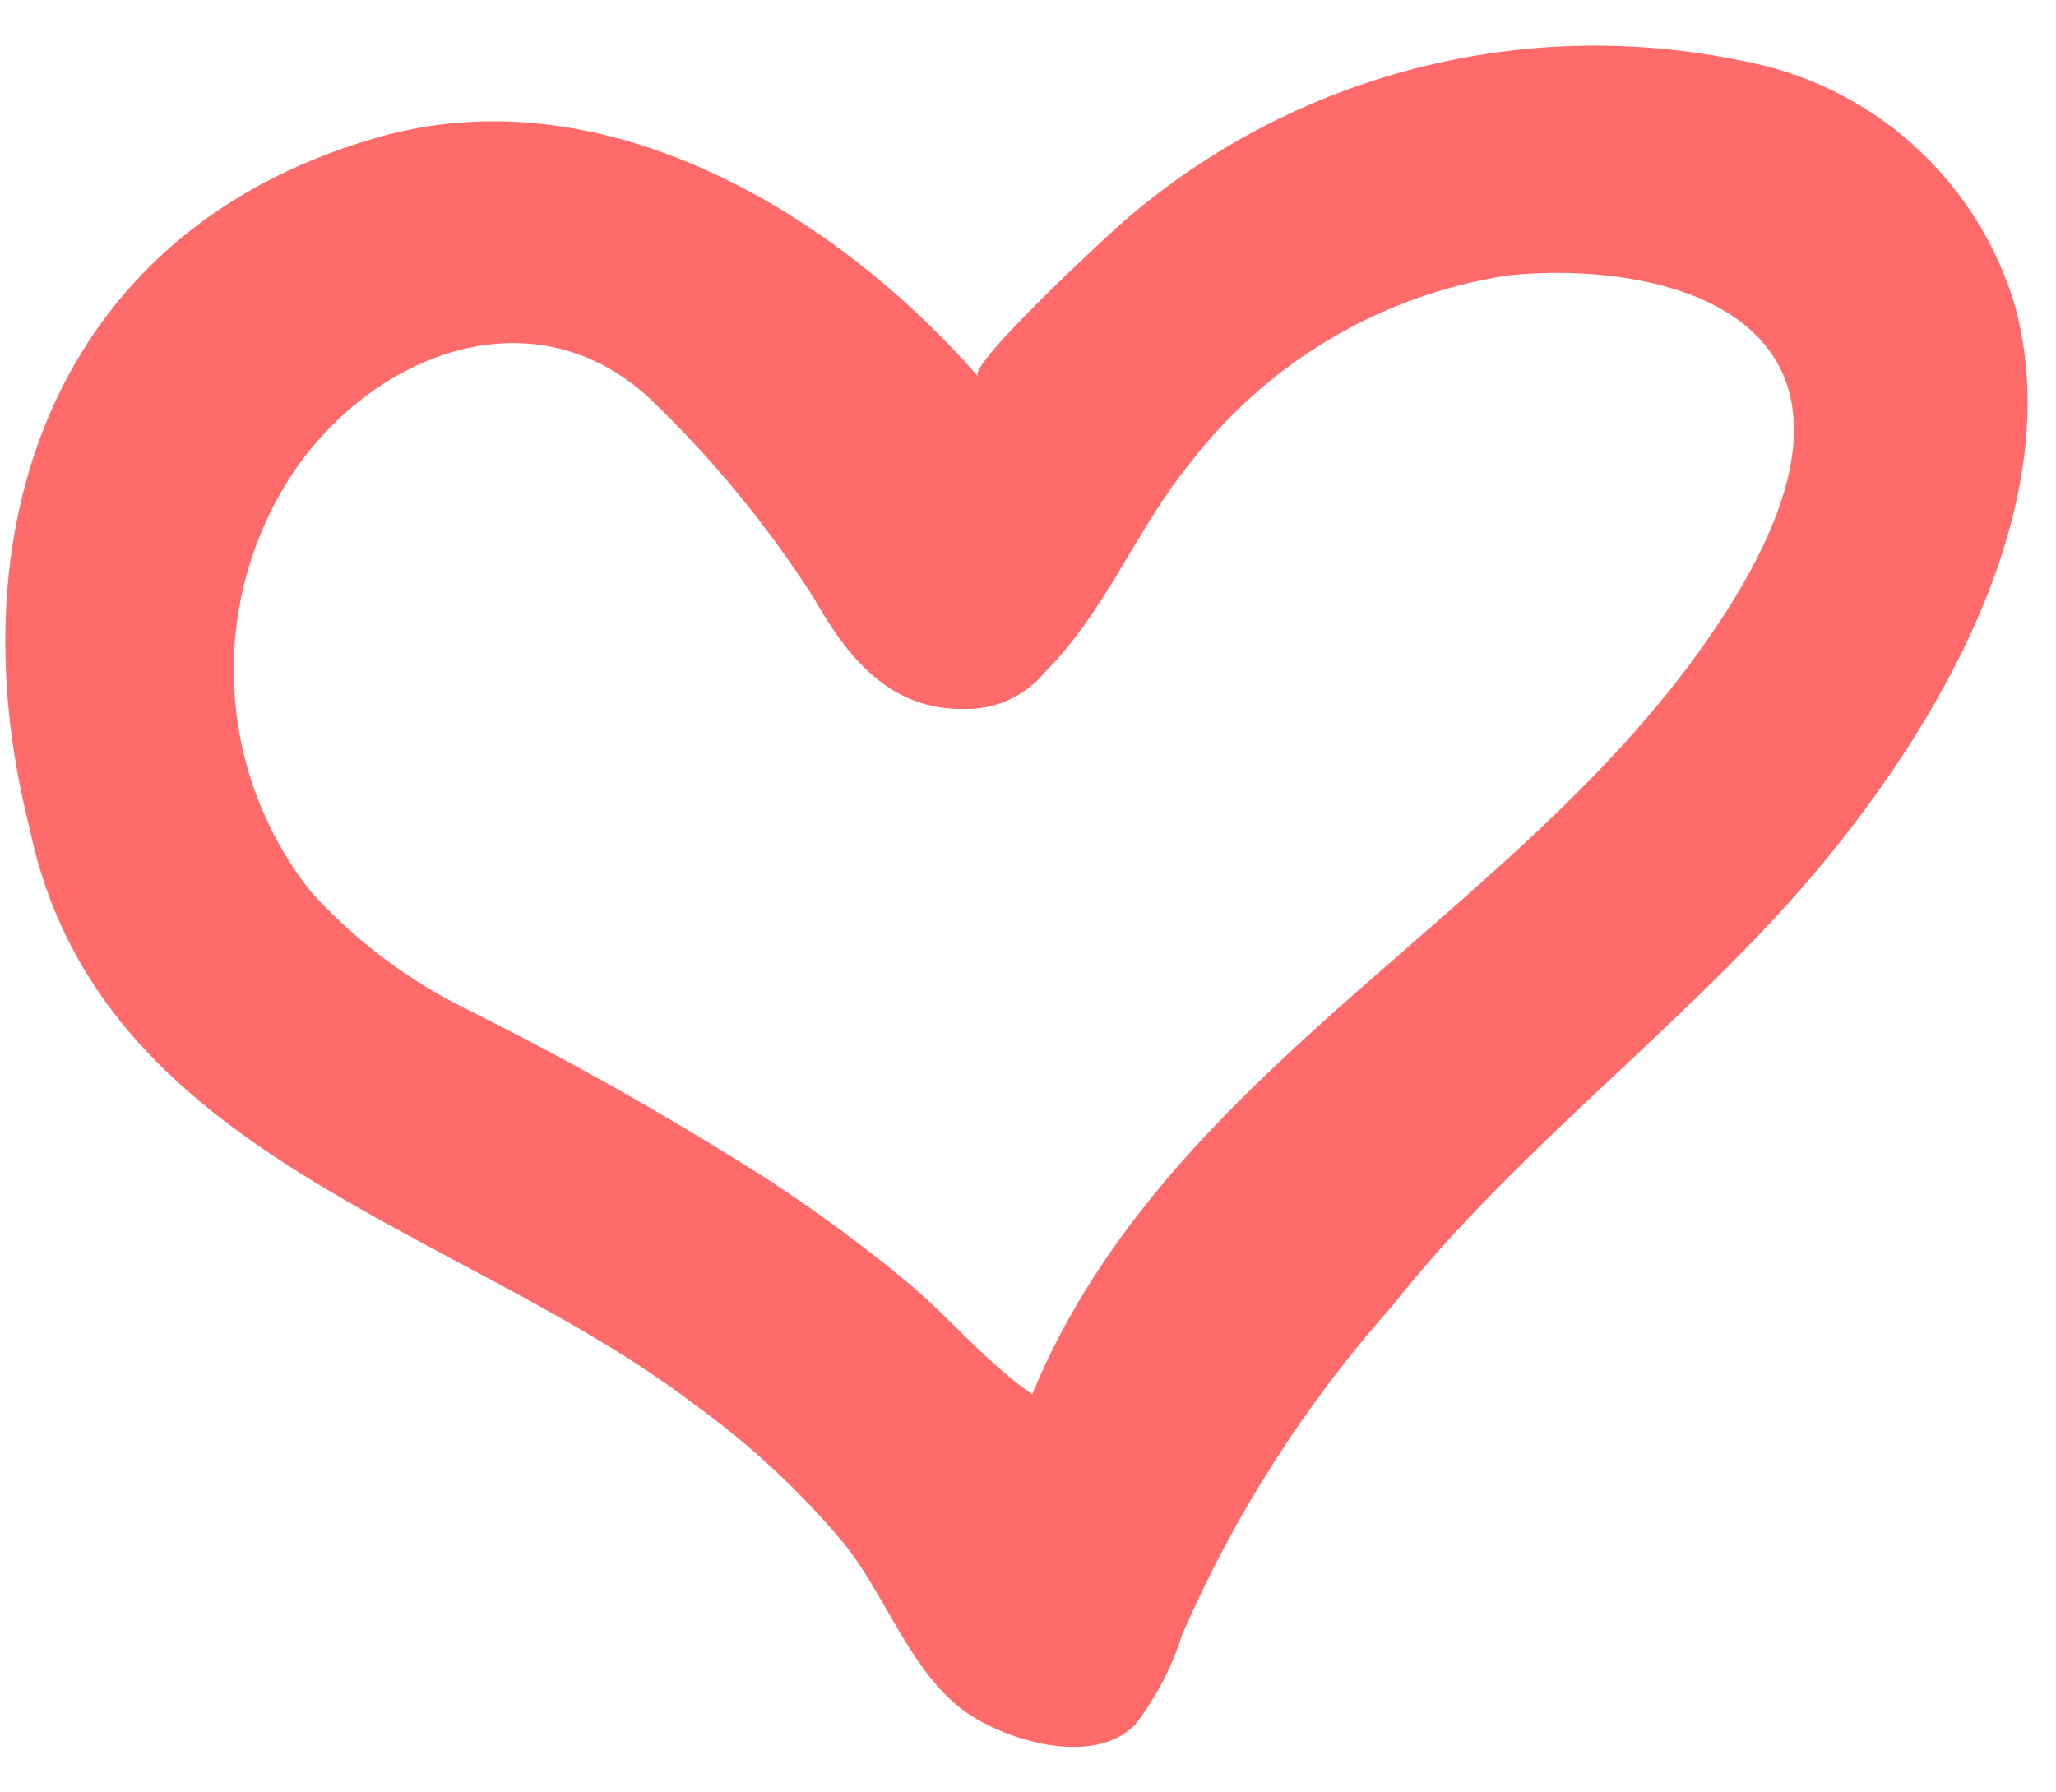 <svg width="39" height="34" viewBox="0 0 39 34" fill="none" xmlns="http://www.w3.org/2000/svg">
<path d="M18.549 7.135C18.358 6.912 21.067 4.407 21.349 4.17C22.933 2.806 24.81 1.825 26.834 1.301C28.857 0.777 30.974 0.725 33.021 1.148C34.227 1.366 35.349 1.911 36.265 2.724C37.18 3.538 37.854 4.588 38.211 5.76C39.359 9.857 36.337 14.534 33.682 17.396C31.326 19.935 28.556 22.055 26.409 24.773C24.762 26.625 23.418 28.726 22.427 30.998C22.234 31.616 21.933 32.195 21.538 32.708C20.766 33.52 19.093 33.031 18.305 32.465C17.266 31.719 16.796 30.237 15.989 29.254C15.163 28.27 14.217 27.393 13.175 26.643C8.738 23.251 1.861 21.97 0.562 15.712C-0.927 9.862 1.153 4.232 7.327 2.561C11.538 1.453 15.848 4.05 18.549 7.135ZM19.58 26.448C22.19 20.123 29.108 17.259 32.716 11.647C33.545 10.357 34.595 8.303 33.666 6.804C32.724 5.284 30.201 5.053 28.608 5.224C26.214 5.587 24.052 6.862 22.576 8.783C21.542 10.048 20.994 11.57 19.82 12.752C19.635 12.976 19.401 13.155 19.137 13.275C18.872 13.396 18.584 13.455 18.293 13.448C16.886 13.475 16.081 12.48 15.442 11.351C14.551 9.957 13.496 8.675 12.299 7.534C9.992 5.439 6.839 6.829 5.403 9.214C4.693 10.394 4.36 11.763 4.448 13.138C4.535 14.513 5.039 15.829 5.893 16.91C6.733 17.84 7.743 18.6 8.869 19.151C10.816 20.122 12.711 21.193 14.546 22.361C15.467 22.961 16.353 23.613 17.2 24.313C18.02 24.996 18.697 25.839 19.58 26.448Z" fill="#FF6B6B"/>
</svg>
